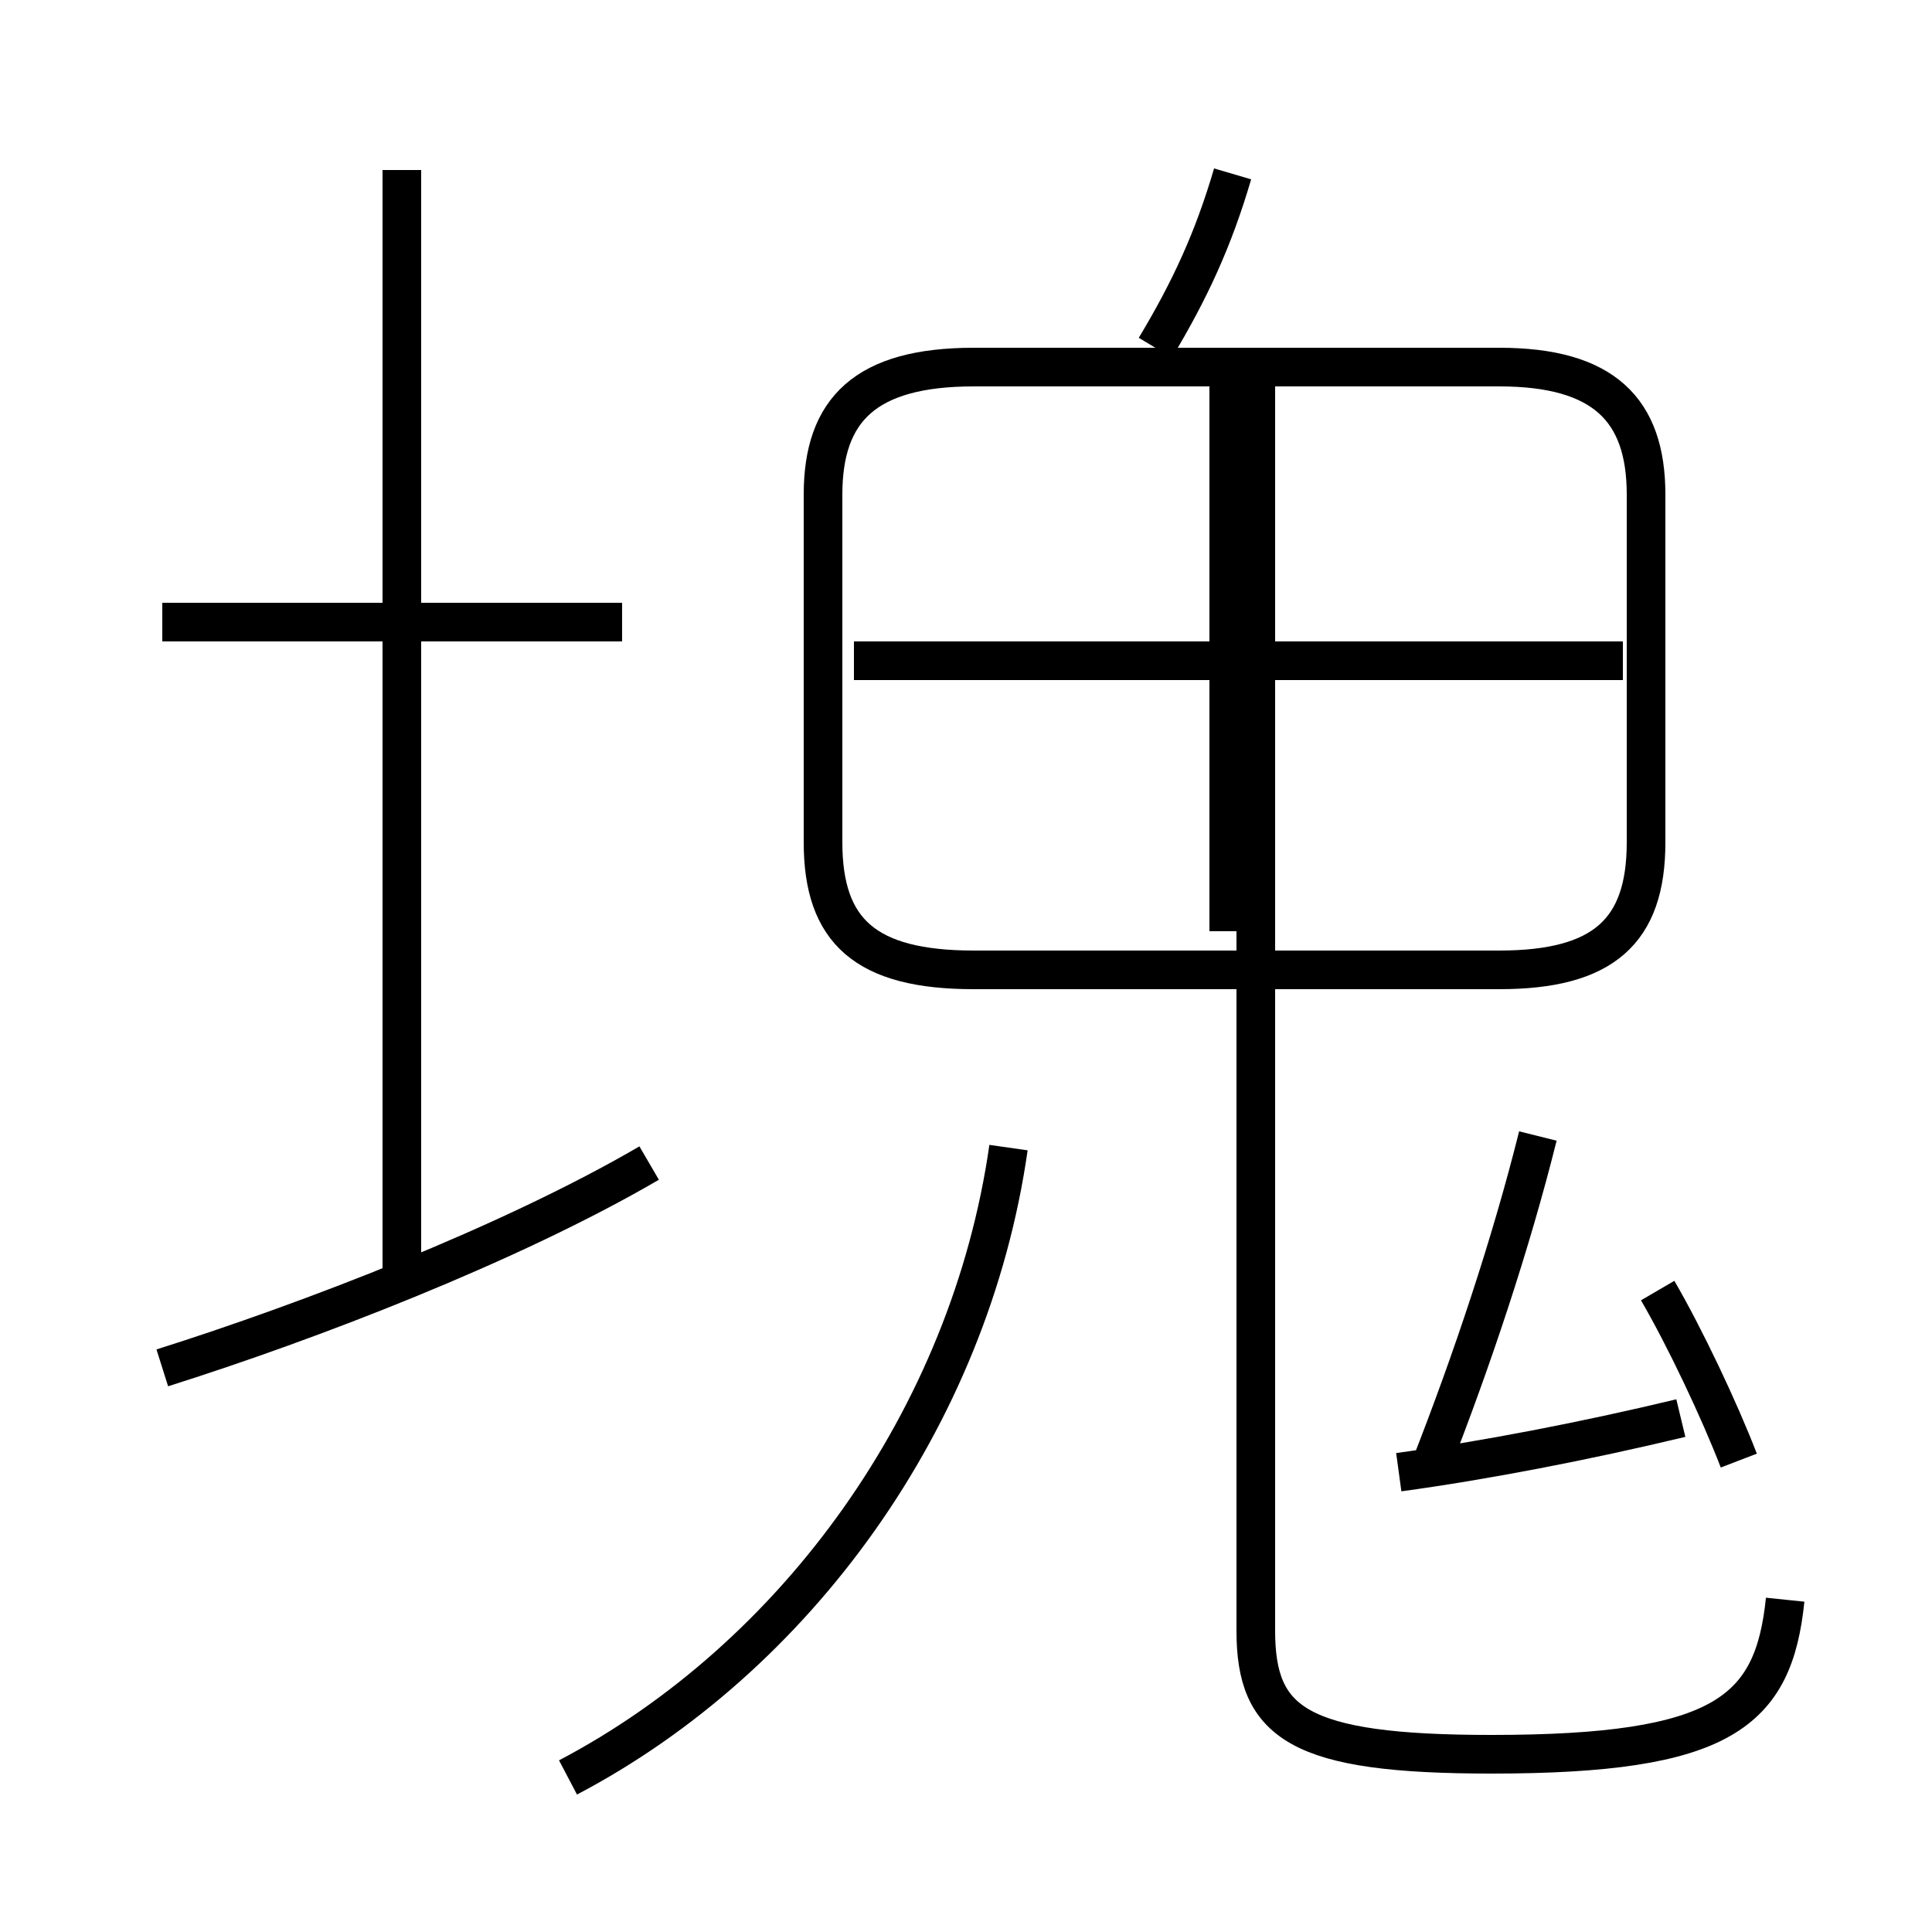 <?xml version='1.0' encoding='utf8'?>
<svg viewBox="0.0 -6.0 50.0 50.0" version="1.1" xmlns="http://www.w3.org/2000/svg">
<rect x="0.0" y="-6.0" width="50.0" height="50.0" fill="#808080" stroke="none"/>
<rect x="-1000" y="-1000" width="2000" height="2000" stroke="white" fill="white"/>
<g style="fill:white;stroke:#000000;  stroke-width:1">
<path d="M 25.2 -18.9 L 38.8 -18.9 C 41.5 -18.9 42.6 -19.9 42.6 -22.2 L 42.6 -31.2 C 42.6 -33.4 41.5 -34.5 38.8 -34.5 L 25.2 -34.5 C 22.4 -34.5 21.3 -33.4 21.3 -31.2 L 21.3 -22.2 C 21.3 -19.9 22.4 -18.9 25.2 -18.9 Z M 4.2 -8.6 C 8.0 -9.8 13.2 -11.8 16.8 -13.9 M 14.7 2.0 C 20.6 -1.1 25.1 -7.3 26.1 -14.3 M 10.4 -10.8 L 10.4 -39.6 M 16.1 -27.9 L 4.2 -27.9 M 46.2 -2.6 C 45.9 0.3 44.6 1.4 38.6 1.4 C 33.6 1.4 32.5 0.6 32.5 -1.8 L 32.5 -34.0 M 36.2 -5.9 C 38.4 -6.2 41.0 -6.7 43.5 -7.3 M 45.0 -6.2 C 44.5 -7.5 43.6 -9.4 42.9 -10.6 M 37.0 -6.0 C 38.1 -8.8 39.1 -11.8 39.8 -14.6 M 31.8 -19.9 L 31.8 -34.0 M 42.0 -26.9 L 22.1 -26.9 M 29.9 -35.0 C 30.8 -36.5 31.4 -37.8 31.9 -39.5" transform="translate(0.0 38.0)" />
</g>
</svg>